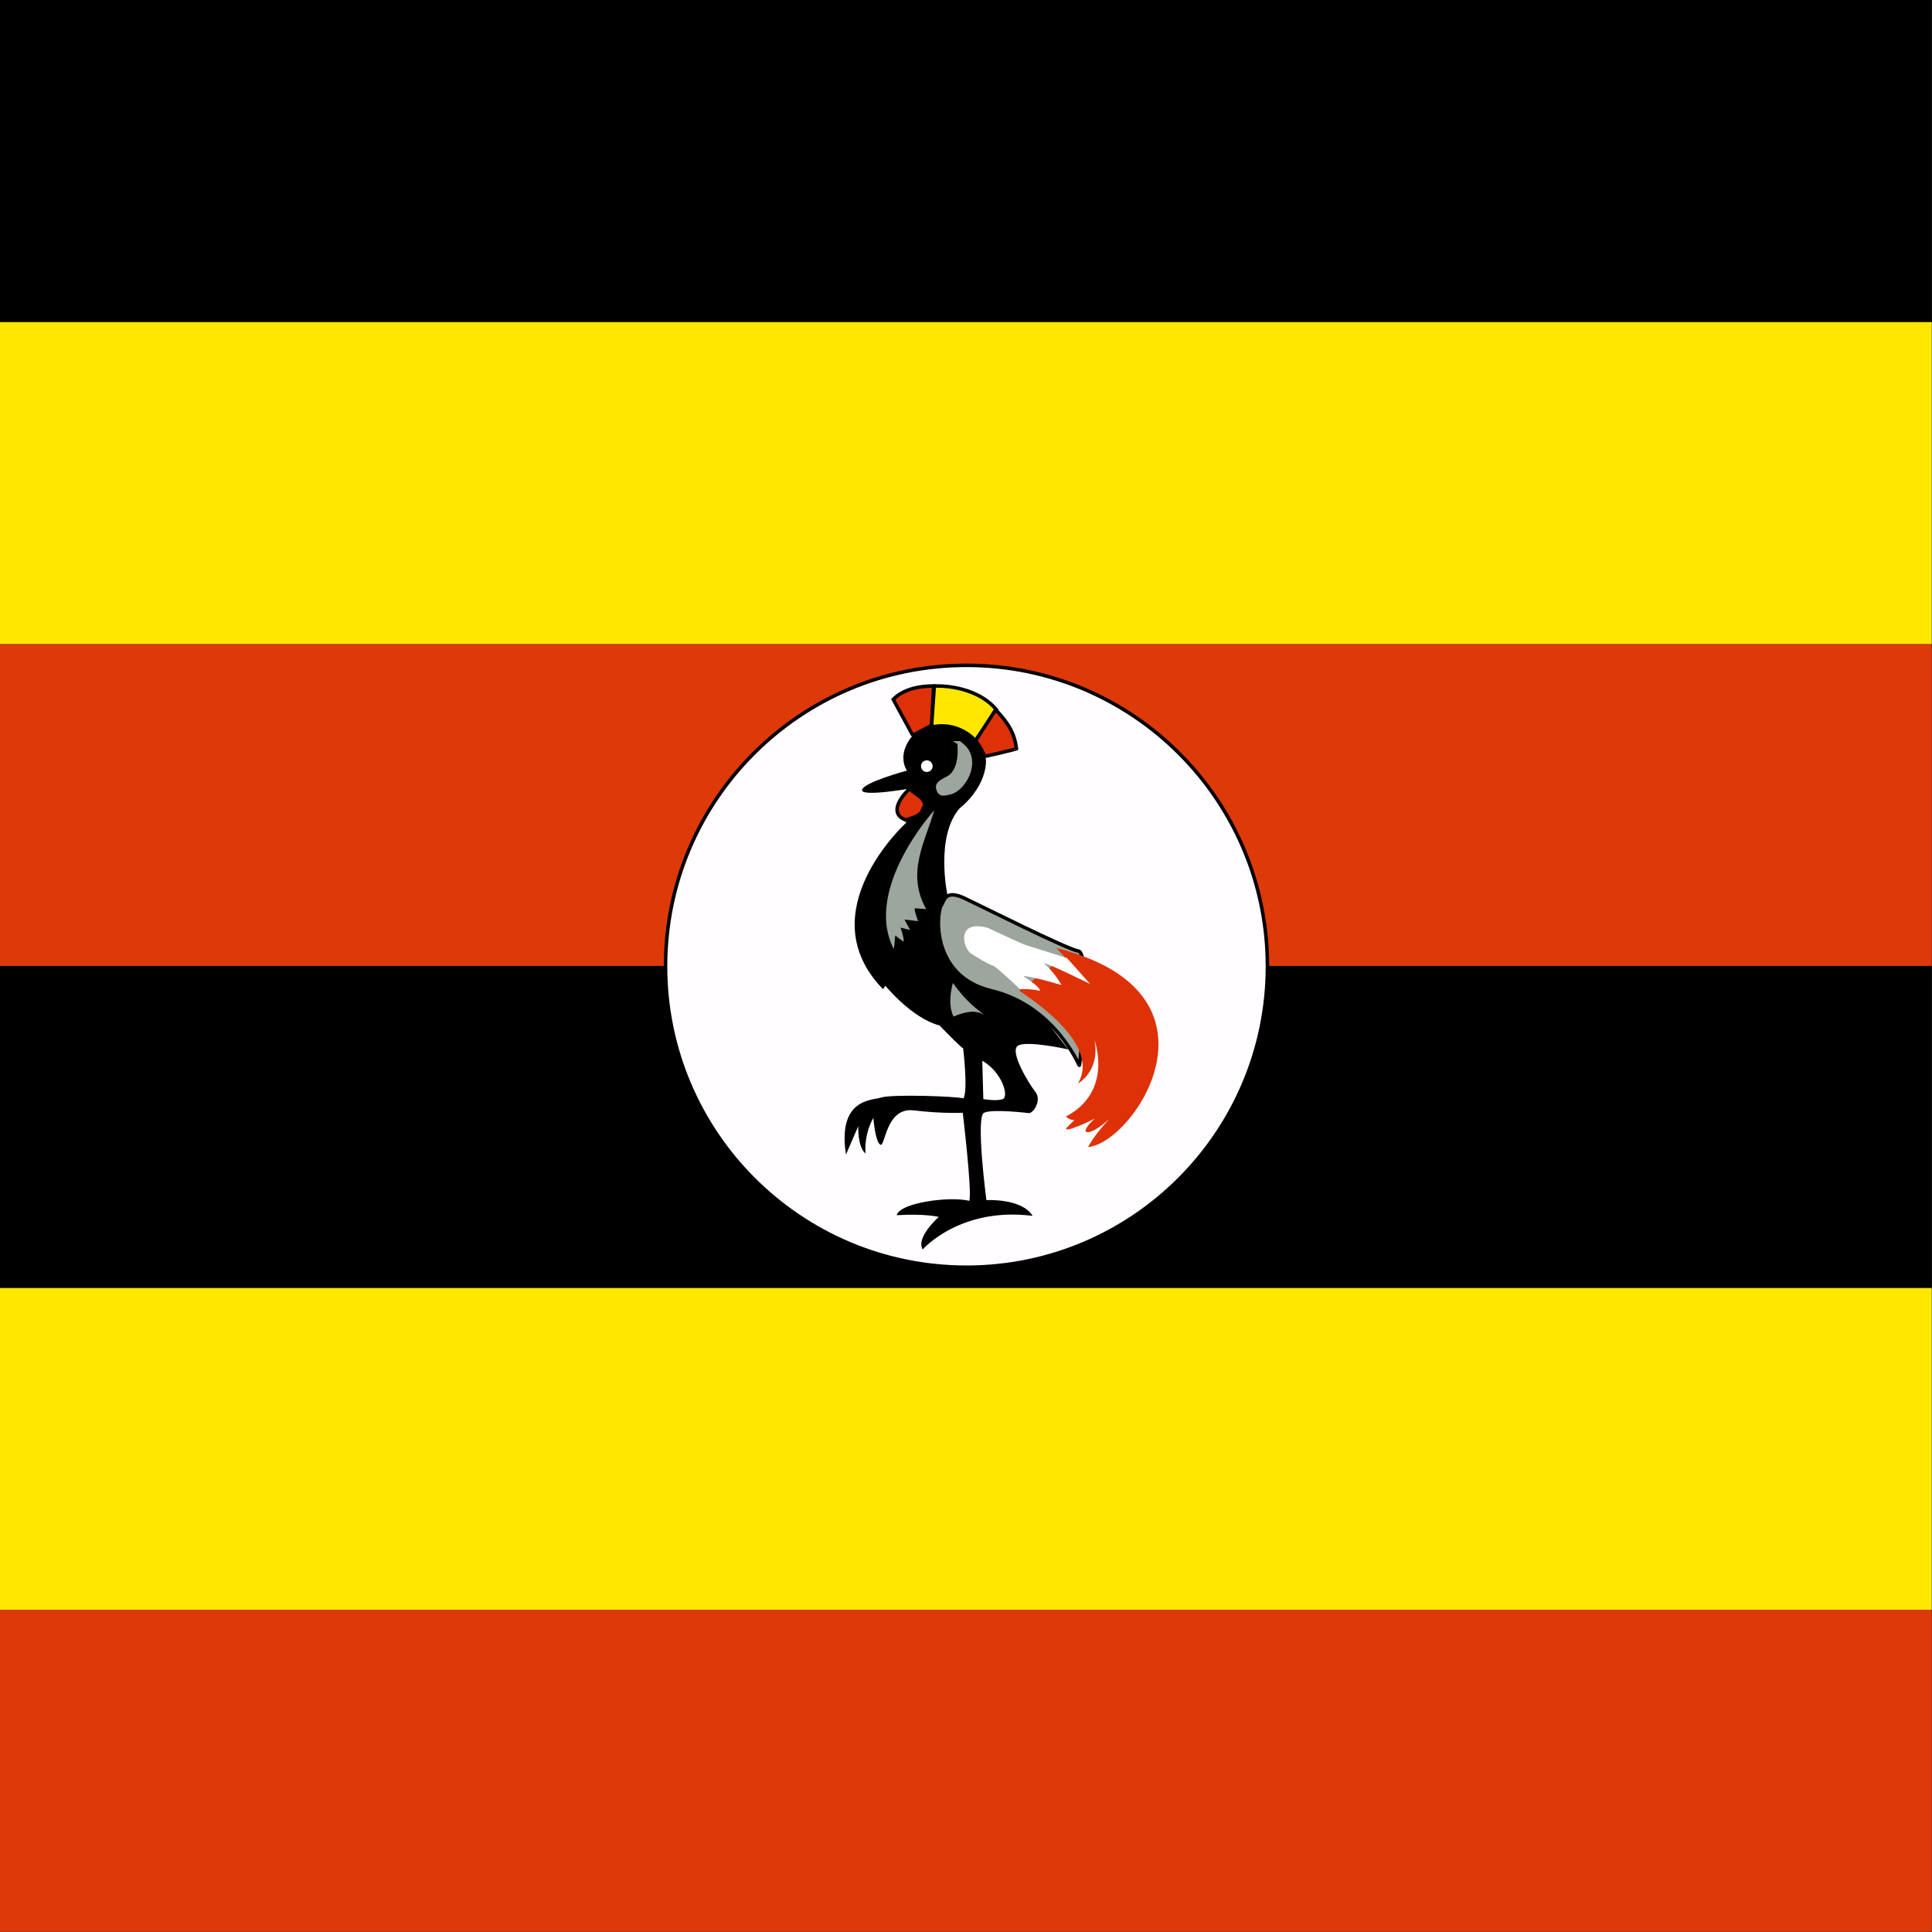 <svg xmlns="http://www.w3.org/2000/svg" height="512" width="512"><rect width="100%" height="100%" fill="#333333" stroke="none"/><defs><clipPath id="a"><path fill-opacity=".67" d="M124.02 0h496.06v496.06H124.02z"/></clipPath></defs><g clip-path="url(#a)" transform="matrix(1.032 0 0 1.032 -128 0)"><path fill-rule="evenodd" stroke-width="1pt" fill="#ffe700" d="M0 330.73h744.09v82.665H0z"/><path fill-rule="evenodd" stroke-width="1pt" d="M0 248.03h744.09v82.665H0z"/><path fill-rule="evenodd" stroke-width="1pt" fill="#de3908" d="M0 165.37h744.09v82.665H0z"/><path fill-rule="evenodd" stroke-width="1pt" fill="#ffe700" d="M0 82.7h744.09v82.666H0z"/><path fill-rule="evenodd" stroke-width="1pt" d="M0 0h744.09v82.665H0z"/><g><path d="M449.498 248.132c0 42.68-34.6 77.28-77.28 77.28s-77.28-34.6-77.28-77.28 34.6-77.28 77.28-77.28 77.28 34.6 77.28 77.28z" fill-rule="evenodd" stroke="#000" stroke-width=".672pt" fill="#fffdff"/><path d="M358.42 188.825l-5.014-9.235c1.935-1.935 5.19-3.43 10.38-3.43 0 .352-.53 10.115-.53 10.115l-4.836 2.55z" fill-rule="evenodd" stroke="#000" stroke-width=".672pt" fill="#de3108"/><path d="M363.255 186.368l.704-10.203s10.378-.616 16.007 6.156c.088-.087-5.54 7.917-5.54 7.917l-11.172-3.87z" fill-rule="evenodd" stroke="#000" stroke-width=".672pt" fill="#ffe700"/><path d="M374.605 190.148l5.1-7.915c3.43 3.606 4.838 6.157 5.366 10.027.09.088-8.09 2.023-8.09 1.935s-2.287-3.96-2.375-4.047z" fill-rule="evenodd" stroke="#000" stroke-width=".672pt" fill="#de3108"/><path stroke-linejoin="round" d="M360.972 320.847s9.587-10.994 28.234-8.62c-2.815-4.573-11.874-4.045-11.874-4.045s-2.814-21.373-.616-22.43 11.522.09 11.522.09c1.23 0 3.343-3.343 1.672-5.454-1.672-2.11-6.597-10.203-4.574-11.787 2.023-1.58 13.017.88 13.017.88l-31.048-39.755s-3.166-14.952 3.166-22.164c7.654-6.332 6.862-13.193 6.598-13.105-1.056-6.948-11.61-11.962-18.734-5.54-4.222 5.1-1.408 8.97-1.408 8.97s-11.082 2.99-11.522 4.926c-.44 1.936 12.49-.35 12.49-.35l-1.232 8.883S331.507 234.21 350.77 254c.175-.087.615-.88.615-.88s6.773 8.358 13.897 10.204c6.684 6.86 6.07 5.805 6.07 5.805s1.318 10.818.087 12.93c-1.672-.53-18.735-1.144-21.287-.177-2.286.704-11.082.264-8.883 14.6 1.67-3.87 3.166-7.3 3.166-7.3s-.264 5.19 1.848 7.037c-.352-5.454 2.023-9.147 2.023-9.147s.44 5.98 1.758 6.86c1.32.88 1.32-9.675 8.62-8.796 7.3.88 12.578.616 12.578.616s2.463 20.67 1.67 22.605c-5.277-1.232-17.854.528-18.646 3.694 7.388-.44 10.82.44 10.82.44s-5.982 5.277-4.135 8.355z" fill-rule="evenodd" stroke="#000" stroke-linecap="round" stroke-width=".672.25"/><path stroke-linejoin="round" d="M363.934 208.066s-18.304 20.175-10.407 35.613c.42-2.154.237-3.506.5-3.418-.44-.264 2.27 1.857 2.064 1.444.06-1.116-.824-3.508-.824-3.508l2.477.62-1.446-2.684 3.51.413s-1.24-3.303-.826-3.303c.413 0 2.89.207 2.89.207-5.205-9.34-.295-17.1 2.064-25.384z" fill-rule="evenodd" stroke="#9ca69c" stroke-linecap="round" stroke-width=".672.25" fill="#9ca69c"/><path d="M370.293 190.76s.968 6.948-2.814 8.97c-.617.44-2.992 1.233-2.64 2.64.44 1.935 1.495 1.583 2.99 1.23 3.958-.703 8.532-9.146 2.463-12.84z" fill-rule="evenodd" stroke="#9ca69c" stroke-width=".672pt" fill="#9ca69c"/><path d="M363.524 196.743c0 .826-.67 1.495-1.495 1.495-.827 0-1.496-.67-1.496-1.495 0-.826.67-1.495 1.495-1.495.825 0 1.494.67 1.494 1.495z" fill-rule="evenodd" fill="#fff"/><path d="M357.628 202.545c-.968.792-6.07 6.07-1.056 8.005 5.19-1.408 3.782-2.375 4.926-3.52.03-2.373-2.58-2.99-3.87-4.485z" fill-rule="evenodd" stroke="#000" stroke-width=".672pt" fill="#de3108"/><path stroke-linejoin="round" d="M368.71 252.422c-.265 1.144-1.408 5.365.174 8.62 4.4-1.847 6.42-1.32 7.917-.352-3.605-2.903-5.012-4.134-8.09-8.268z" fill-rule="evenodd" stroke="#9ca69c" stroke-linecap="round" stroke-width=".672.25" fill="#9ca69c"/><path stroke-linejoin="round" d="M376.277 272.388l.264 9.85s3.43.617 5.014 0c1.584-.615-.088-6.86-5.277-9.85z" fill-rule="evenodd" stroke="#fff" stroke-linecap="round" stroke-width=".672.25" fill="#fff"/><path d="M401.165 273.617s-6.333-15.305-22.517-19.175-14.073-21.11-12.753-22.165c.704-1.495 1.23-3.782 5.893-1.582 4.662 2.198 26.123 13.016 29.2 13.544s.44 29.73.177 29.377z" fill-rule="evenodd" stroke="#000" stroke-width=".672pt" fill="#9ca69c"/><path stroke-linejoin="round" d="M385.773 254.356c-.264.176 21.637 12.93 15.04 23.924 6.246-4.134 4.222-11.346 4.222-11.346s5.1 13.28-7.3 19.79c1.32 1.144 2.2.88 2.2.88l-2.112 2.11s-.968 1.583 7.388-2.463c-2.286 1.85-2.46 3.168-2.46 3.168s.614 1.76 6.067-2.99c-4.398 4.75-5.365 7.212-5.365 7.124 11.874-1.056 37.733-39.668-8.18-51.103 2.463 2.55 2.11 2.2 2.11 2.2l-11.61 8.706z" fill-rule="evenodd" stroke="#000" stroke-width=".672.25" fill="#de3108"/><path stroke-linejoin="round" d="M386.74 250.575c2.99 2.11 4.045 2.815 4.397 3.87-2.726-.615-5.19-.44-5.19-.44s-5.892-5.628-6.947-6.068c-.792 0-5.366-2.903-5.366-2.903-2.286-1.143-4.397-9.06 4.047-6.772 8.707 4.133 9.94 4.486 9.94 4.486l10.378 3.254 5.98 6.685s-10.64-5.278-11.96-5.366c2.902 2.376 4.573 5.63 4.573 5.63-3.37-.968-6.302-1.847-9.85-2.375z" fill-rule="evenodd" stroke="#000" stroke-linecap="round" stroke-width=".672.25" fill="#fff"/><path d="M345.318 203.338s10.203-2.463 11.434-2.11" stroke="#fff" stroke-linecap="round" stroke-width=".672.25" fill="none"/></g><path fill-rule="evenodd" stroke-width="1pt" fill="#de3908" d="M0 413.4h744.09v82.665H0z"/></g></svg>